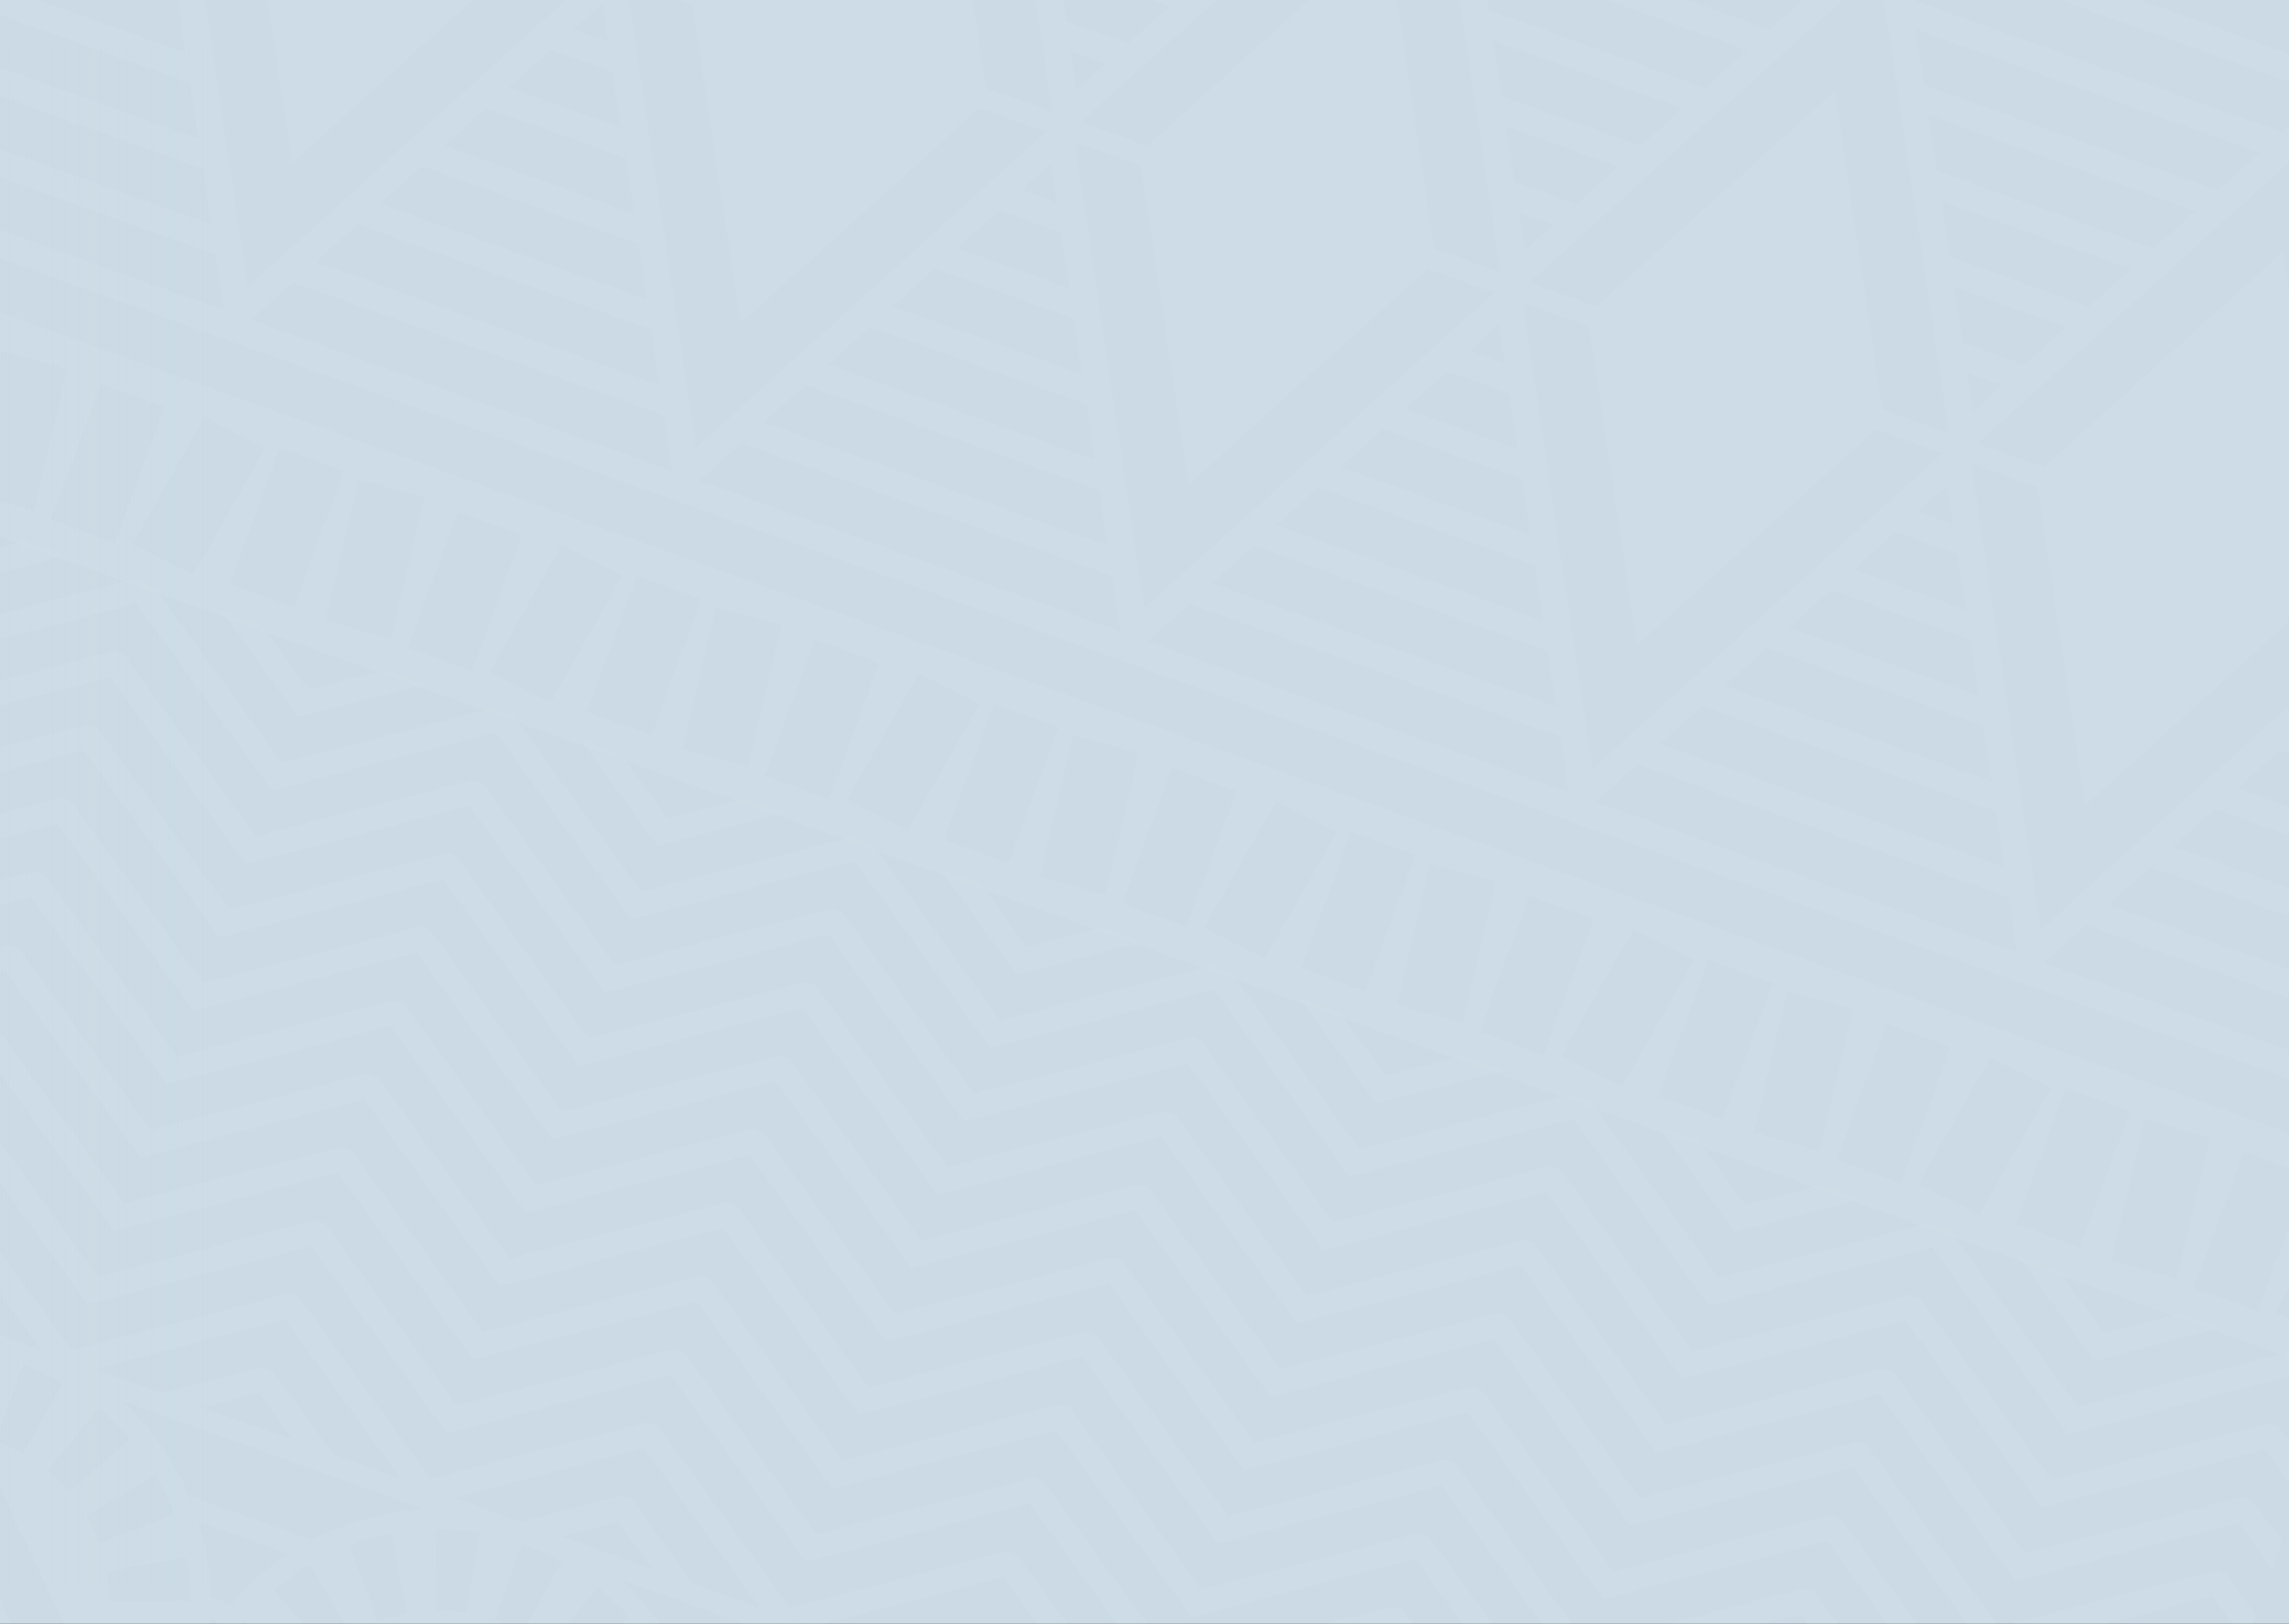 <svg width="1752" height="1243" viewBox="0 0 1752 1243" fill="none" xmlns="http://www.w3.org/2000/svg">
<rect x="0" y="0" width="1752" height="1243" fill="#333333" stroke="none"/>
<g clip-path="url(#clip0)">
<rect width="1752" height="1243" fill="#CBDAE4"/>
<rect x="-1530" y="34.361" width="1955.15" height="1180.3" fill="url(#paint0_linear)"/>
<g opacity="0.25">
<path opacity="0.4" d="M1823.71 965.474L1788.24 1027.78L1741.65 1004.49L1796.8 907.597L1837.21 927.788L1846.76 901.186L-162.04 181.018L-170.635 204.96L-147.204 213.486L-185.436 317.644L-208.082 309.39L-216.677 333.332L1792.13 1053.5L1823.71 965.474ZM-125.411 341.722L-171.999 318.462L-116.85 221.569L-70.263 244.863L-125.411 341.722ZM-48.333 366.789L-97.41 348.918L-59.178 244.76L-10.101 262.632L-48.333 366.789ZM-24.323 377.157L1.154 268.941L51.459 282.686L25.948 390.902L-24.323 377.157ZM87.918 415.662L38.874 397.791L77.072 293.633L126.15 311.505L87.918 415.662ZM147.977 439.741L101.389 416.447L156.538 319.553L203.092 342.847L147.977 439.741ZM225.021 464.808L175.944 446.937L214.142 342.779L263.219 360.65L225.021 464.808ZM249.031 475.176L274.542 366.96L324.848 380.704L299.337 488.92L249.031 475.176ZM361.306 513.647L312.229 495.776L350.427 391.618L399.504 409.489L361.306 513.647ZM421.366 537.725L374.778 514.431L429.892 417.538L476.48 440.832L421.366 537.725ZM498.41 562.827L449.332 544.956L487.564 440.798L536.642 458.669L498.41 562.827ZM522.42 573.161L547.896 464.944L598.202 478.689L572.725 586.905L522.42 573.161ZM634.694 611.666L585.617 593.794L623.815 489.637L672.892 507.508L634.694 611.666ZM694.754 635.744L648.166 612.45L703.314 515.557L749.868 538.851L694.754 635.744ZM771.798 660.811L722.72 642.94L760.952 538.782L810.03 556.654L771.798 660.811ZM795.808 671.179L821.285 562.963L871.624 576.708L846.147 684.924L795.808 671.179ZM908.083 709.684L859.005 691.813L897.203 587.655L946.281 605.527L908.083 709.684ZM968.108 733.763L921.52 710.469L976.703 613.575L1023.26 636.869L968.108 733.763ZM1045.15 758.83L996.074 740.959L1034.27 636.801L1083.35 654.672L1045.15 758.83ZM1069.16 769.198L1094.67 660.982L1144.98 674.726L1119.5 782.943L1069.16 769.198ZM1181.47 807.703L1132.39 789.832L1170.59 685.674L1219.67 703.545L1181.47 807.703ZM1241.5 831.747L1194.94 808.487L1250.06 711.594L1296.64 734.888L1241.5 831.747ZM1318.54 856.849L1269.46 838.978L1307.69 734.82L1356.74 752.691L1318.54 856.849ZM1342.55 867.217L1368.03 759L1418.33 772.745L1392.86 880.961L1342.55 867.217ZM1454.83 905.688L1405.75 887.816L1443.98 783.659L1493.06 801.53L1454.83 905.688ZM1514.88 929.766L1468.3 906.472L1523.45 809.613L1570.03 832.907L1514.88 929.766ZM1591.93 954.867L1542.85 936.996L1581.05 832.839L1630.13 850.71L1591.93 954.867ZM1615.94 965.201L1641.42 856.985L1691.72 870.73L1666.24 978.946L1615.94 965.201ZM1728.21 1003.71L1679.14 985.835L1717.37 881.677L1766.45 899.549L1728.21 1003.71Z" fill="#E3EEF5"/>
<path opacity="0.4" d="M1866.78 845.28L1564.64 736.961L1596.53 708.176L1879.57 809.64L1894.95 766.769L1851.81 477.863L1902.66 496.109L1928.92 672.025L2040.51 360.745L1907.57 480.728L1856.72 462.516L2074.48 266.035L2089.49 224.154L1805.94 122.383L1799.59 79.888L2102.28 188.411L2109.24 168.971L100.433 -551.197L93.475 -531.757L406.426 -419.55L374.503 -390.765L90.474 -492.604L87.234 -514.363L72.535 -473.334L119.259 -160.418L68.408 -178.664L38.566 -378.59L-87.488 -27.066L63.497 -163.317L114.348 -145.071L-121.456 67.678L-136.156 108.707L-118.899 93.121L165.131 194.959L171.474 237.455L-142.022 125.044L-148.979 144.484L1859.82 864.652L1866.78 845.28ZM1877.12 786.789L1613.96 692.454L1645.85 663.669L1870.77 744.294L1877.12 786.789ZM1867.29 721.102L1663.24 647.946L1695.16 619.161L1860.95 678.607L1867.29 721.102ZM1857.51 655.415L1712.56 603.473L1744.48 574.688L1851.16 612.92L1857.51 655.415ZM1847.68 589.729L1761.87 558.966L1793.76 530.181L1841.3 547.233L1847.68 589.729ZM1837.86 524.042L1811.16 514.458L1833.43 494.37L1837.86 524.042ZM1853.04 437.994L1848.6 408.357L1875.31 417.94L1853.04 437.994ZM1892.7 402.183L1845.16 385.131L1838.82 342.636L1924.62 373.399L1892.7 402.183ZM1942.02 357.71L1835.37 319.478L1829.03 276.949L1973.94 328.891L1942.02 357.71ZM1991.33 313.203L1825.55 253.757L1819.2 211.262L2023.26 284.418L1991.33 313.203ZM2072.57 239.91L2040.65 268.695L1815.73 188.07L1809.38 145.575L2072.57 239.91ZM1834.69 454.535L1783.84 436.323L1747.45 192.538L1564.47 357.676L1513.62 339.43L1781.42 97.793L1834.69 454.535ZM1320.18 524.963L1352.06 496.144L1517.85 555.589L1524.19 598.084L1320.18 524.963ZM1527.67 621.276L1534.02 663.771L1270.86 569.436L1302.75 540.651L1527.67 621.276ZM1369.46 480.455L1401.38 451.67L1508.03 489.902L1514.41 532.432L1369.46 480.455ZM1418.81 435.948L1450.7 407.163L1498.24 424.215L1504.58 466.711L1418.81 435.948ZM1468.09 391.474L1490.33 371.386L1494.76 401.058L1468.09 391.474ZM1680.16 161.434L1648.23 190.219L1482.45 130.773L1476.11 88.278L1680.16 161.434ZM1472.63 65.086L1466.28 22.557L1729.47 116.926L1697.55 145.711L1472.63 65.086ZM1630.84 205.907L1598.92 234.692L1492.27 196.46L1485.93 153.931L1630.84 205.907ZM1581.52 250.415L1549.64 279.2L1502.09 262.147L1495.75 219.652L1581.52 250.415ZM1532.21 294.888L1509.94 314.976L1505.5 285.339L1532.21 294.888ZM1778.79 72.419L1746.87 101.204L1462.84 -0.635L1456.49 -43.13L1778.79 72.419ZM1491.59 331.551L1440.74 313.339L1404.35 69.554L1221.34 234.692L1170.49 216.446L1438.32 -25.19L1491.59 331.551ZM977.076 401.979L1009 373.194L1174.78 432.639L1181.13 475.169L977.076 401.979ZM1184.57 498.292L1190.92 540.787L927.76 446.452L959.648 417.667L1184.57 498.292ZM1026.39 357.471L1058.28 328.686L1164.96 366.919L1171.31 409.414L1026.39 357.471ZM1075.71 312.964L1107.63 284.179L1155.17 301.232L1161.52 343.727L1075.71 312.964ZM1124.99 268.456L1147.26 248.368L1151.7 278.006L1124.99 268.456ZM1337.09 38.416L1305.17 67.201L1139.35 7.755L1133.01 -34.74L1337.09 38.416ZM1129.56 -57.931L1123.22 -100.427L1386.37 -6.091L1354.49 22.694L1129.56 -57.931ZM1287.74 82.889L1255.82 111.708L1149.14 73.476L1142.79 30.981L1287.74 82.889ZM1238.46 127.397L1206.54 156.182L1158.96 139.129L1152.62 96.634L1238.46 127.397ZM1189.14 171.904L1166.87 191.992L1162.44 162.355L1189.14 171.904ZM1435.69 -50.565L1403.8 -21.78L1119.77 -123.618L1113.39 -166.114L1435.69 -50.565ZM1148.52 208.533L1097.67 190.321L1061.28 -53.464L878.273 111.64L827.422 93.394L1095.25 -148.242L1148.52 208.533ZM634.011 278.961L665.899 250.142L831.685 309.587L838.029 352.117L634.011 278.961ZM841.507 375.308L847.851 417.804L584.694 323.468L616.583 294.683L841.507 375.308ZM683.293 234.453L715.215 205.669L821.897 243.901L828.24 286.396L683.293 234.453ZM732.609 189.946L764.532 161.161L812.074 178.214L818.418 220.709L732.609 189.946ZM781.925 145.473L804.196 125.385L808.63 155.022L781.925 145.473ZM993.992 -84.568L962.07 -55.783L796.284 -115.228L789.94 -157.724L993.992 -84.568ZM786.461 -180.915L780.118 -223.445L1043.27 -129.109L1011.39 -100.29L786.461 -180.915ZM944.676 -40.094L912.753 -11.309L806.072 -49.542L799.728 -92.037L944.676 -40.094ZM895.36 4.413L863.437 33.198L815.894 16.145L809.551 -26.35L895.36 4.413ZM846.043 48.886L823.773 68.974L819.373 39.337L846.043 48.886ZM1092.59 -173.583L1060.7 -144.798L776.673 -246.602L770.329 -289.097L1092.59 -173.583ZM805.424 85.55L754.573 67.337L718.183 -176.447L535.207 -11.309L484.356 -29.556L752.186 -271.192L805.424 85.55ZM290.911 155.977L322.834 127.192L488.62 186.638L494.997 229.167L290.911 155.977ZM498.408 252.291L504.751 294.786L241.561 200.45L273.483 171.666L498.408 252.291ZM340.227 111.47L372.15 82.685L478.797 120.917L485.141 163.412L340.227 111.47ZM389.509 66.962L421.432 38.177L468.975 55.23L475.318 97.725L389.509 66.962ZM438.826 22.455L461.097 2.367L465.496 32.004L438.826 22.455ZM650.893 -207.586L619.004 -178.801L453.184 -238.246L446.841 -280.742L650.893 -207.586ZM443.362 -303.899L437.018 -346.394L700.175 -252.059L668.286 -223.24L443.362 -303.899ZM601.576 -163.112L569.654 -134.327L463.006 -172.525L456.663 -215.055L601.576 -163.112ZM552.26 -118.605L520.372 -89.82L472.829 -106.873L466.485 -149.368L552.26 -118.605ZM502.944 -74.097L480.673 -54.009L476.239 -83.647L502.944 -74.097ZM749.525 -296.566L717.637 -267.782L433.574 -369.62L427.23 -412.115L749.525 -296.566ZM409.052 -394.21L462.324 -37.468L411.473 -55.681L375.083 -299.465L192.108 -134.327L141.257 -152.54L409.052 -394.21ZM93.953 -469.446L357.109 -375.111L325.221 -346.326L100.296 -426.951L93.953 -469.446ZM103.775 -403.725L307.793 -330.569L275.905 -301.785L110.119 -361.23L103.775 -403.725ZM113.563 -338.073L258.511 -286.13L226.588 -257.345L119.907 -295.577L113.563 -338.073ZM123.386 -272.352L209.161 -241.589L177.272 -212.804L129.695 -229.856L123.386 -272.352ZM133.174 -206.665L159.878 -197.081L137.608 -176.993L133.174 -206.665ZM117.997 -120.617L122.431 -90.945L95.726 -100.495L117.997 -120.617ZM78.332 -84.841L125.875 -67.788L132.219 -25.293L46.41 -56.056L78.332 -84.841ZM29.05 -40.333L135.698 -2.101L142.041 40.394L-2.872 -11.548L29.05 -40.333ZM-20.266 4.174L145.52 63.62L151.864 106.149L-52.189 32.993L-20.266 4.174ZM-101.505 77.433L-69.582 48.648L155.308 129.273L161.652 171.768L-101.505 77.433ZM136.346 -137.158L187.197 -118.946L223.587 124.839L406.596 -40.299L457.447 -22.053L189.618 219.583L136.346 -137.158ZM192.278 244.958L224.167 216.173L508.23 318.011L514.574 360.507L192.278 244.958ZM479.445 -14.174L530.262 4.038L566.653 247.823L749.662 82.719L800.513 100.931L532.718 342.567L479.445 -14.174ZM535.378 367.942L567.301 339.157L851.296 440.961L857.673 483.49L535.378 367.942ZM822.545 108.809L873.396 127.022L909.786 370.807L1092.8 205.703L1143.65 223.949L875.817 465.585L822.545 108.809ZM878.443 490.96L910.332 462.141L1194.36 563.979L1200.7 606.508L878.443 490.96ZM1165.61 231.827L1216.43 250.04L1252.85 493.824L1435.83 328.721L1486.68 346.933L1218.88 588.569L1165.61 231.827ZM1221.54 613.943L1253.43 585.158L1537.49 686.997L1543.84 729.492L1221.54 613.943ZM1508.71 354.811L1559.56 373.057L1595.99 616.842L1778.99 451.738L1829.85 469.951L1562.05 711.587L1508.71 354.811Z" fill="#E3EEF5"/>
<path opacity="0.4" d="M2130.93 108.506L2118.27 103.902L2156.51 -0.255L2168.37 4.076L2176.93 -19.798L168.097 -740L113.494 -587.686L2122.3 132.482L2130.93 108.506ZM174.236 -590.243L127.682 -613.503L182.796 -710.397L229.384 -687.137L174.236 -590.243ZM253.701 -564.289L204.624 -582.195L242.822 -686.352L291.899 -668.447L253.701 -564.289ZM279.314 -553.376L304.791 -661.592L355.096 -647.847L329.585 -539.631L279.314 -553.376ZM389.986 -515.416L340.908 -533.322L379.106 -637.479L428.218 -619.574L389.986 -515.416ZM447.624 -492.225L401.036 -515.485L456.15 -612.378L502.738 -589.118L447.624 -492.225ZM527.089 -466.271L478.012 -484.176L516.21 -588.334L565.321 -570.428L527.089 -466.271ZM552.703 -455.357L578.213 -563.573L628.519 -549.829L603.008 -441.612L552.703 -455.357ZM663.34 -417.432L614.297 -435.303L652.495 -539.461L701.572 -521.555L663.34 -417.432ZM721.012 -394.206L674.424 -417.466L729.573 -514.359L776.127 -491.099L721.012 -394.206ZM800.444 -368.286L751.366 -386.157L789.564 -490.315L838.642 -472.41L800.444 -368.286ZM826.057 -357.338L851.568 -465.554L901.907 -451.81L876.396 -343.594L826.057 -357.338ZM936.763 -319.413L887.685 -337.318L925.883 -441.476L974.961 -423.571L936.763 -319.413ZM994.401 -296.222L947.813 -319.481L1002.96 -416.375L1049.55 -393.115L994.401 -296.222ZM1073.83 -270.267L1024.79 -288.139L1062.99 -392.296L1112.06 -374.391L1073.83 -270.267ZM1099.44 -259.354L1124.92 -367.57L1175.23 -353.825L1149.72 -245.609L1099.44 -259.354ZM1210.15 -221.394L1161.07 -239.3L1199.31 -343.457L1248.38 -325.586L1210.15 -221.394ZM1267.75 -198.203L1221.17 -221.463L1276.28 -318.356L1322.87 -295.096L1267.75 -198.203ZM1347.22 -172.249L1298.14 -190.154L1336.34 -294.312L1385.42 -276.406L1347.22 -172.249ZM1372.83 -161.335L1398.31 -269.551L1448.62 -255.807L1423.1 -147.59L1372.83 -161.335ZM1483.51 -123.41L1434.43 -141.281L1472.63 -245.439L1521.7 -227.533L1483.51 -123.41ZM1541.14 -100.184L1494.56 -123.444L1549.7 -220.337L1596.26 -197.077L1541.14 -100.184ZM1620.61 -74.23L1571.53 -92.135L1609.73 -196.293L1658.81 -178.388L1620.61 -74.23ZM1646.22 -63.316L1671.7 -171.532L1722.04 -157.788L1696.53 -49.572L1646.22 -63.316ZM1756.89 -25.391L1707.82 -43.262L1746.01 -147.42L1795.09 -129.515L1756.89 -25.391ZM1814.5 -2.2L1767.94 -25.459L1823.06 -122.353L1869.65 -99.093L1814.5 -2.2ZM1893.96 23.755L1844.89 5.883L1883.12 -98.274L1932.19 -80.403L1893.96 23.755ZM1919.58 34.703L1945.09 -73.514L1995.39 -59.769L1969.88 48.447L1919.58 34.703ZM2030.28 72.628L1981.2 54.722L2019.44 -49.435L2068.51 -31.53L2030.28 72.628ZM2087.89 95.819L2041.33 72.559L2096.48 -24.334L2143.03 -1.074L2087.89 95.819Z" fill="#E3EEF5"/>
<path opacity="0.4" d="M294.053 512.689L236.006 527.798L200.741 479.232L169.671 468.079L228.401 549.045L325.158 523.841L294.053 512.689Z" fill="#E3EEF5"/>
<path opacity="0.4" d="M568.975 611.253L510.893 626.362L475.629 577.796L444.559 566.644L503.288 647.575L600.045 622.372L568.975 611.253Z" fill="#E3EEF5"/>
<path opacity="0.4" d="M19.163 414.123L-38.919 429.266L-74.183 380.666L-105.253 369.547L-46.524 450.479L50.233 425.275L19.163 414.123Z" fill="#E3EEF5"/>
<path opacity="0.4" d="M1118.79 808.345L1060.71 823.487L1025.47 774.887L994.37 763.769L1053.1 844.701L1149.86 819.497L1118.79 808.345Z" fill="#E3EEF5"/>
<path opacity="0.4" d="M1668.6 1005.48L1610.48 1020.59L1575.25 972.022L1544.18 960.87L1602.88 1041.8L1699.67 1016.6L1668.6 1005.48Z" fill="#E3EEF5"/>
<path opacity="0.4" d="M843.865 709.814L785.783 724.923L750.552 676.322L719.482 665.204L778.178 746.136L874.934 720.932L843.865 709.814Z" fill="#E3EEF5"/>
<path opacity="0.4" d="M1393.68 906.911L1335.59 922.019L1300.36 873.453L1269.29 862.301L1327.99 943.267L1424.75 918.063L1393.68 906.911Z" fill="#E3EEF5"/>
<path opacity="0.4" d="M1787.11 1067.55L1767.88 1041.05L1750.86 1034.98L1590.36 1076.79L1492.95 942.517L1475.97 936.412L1315.44 978.225L1218.07 843.952L1201.05 837.848L1040.55 879.661L943.143 745.388L926.158 739.283L765.625 781.096L668.254 646.858L651.235 640.753L490.736 682.566L393.331 548.293L376.346 542.188L215.847 584.002L118.442 449.729L101.423 443.624L-59.076 485.437L-156.481 351.164L-173.466 345.094L-225.783 358.702L-233.389 379.915L-170.498 363.545L-66.682 506.651L104.39 462.075L208.241 605.215L379.348 560.639L483.13 703.745L654.237 659.204L758.019 802.31L929.125 757.768L1032.94 900.874L1204.05 856.299L1307.87 999.438L1478.94 954.863L1582.75 1097.97L1753.86 1053.43L1779.51 1088.76L1787.11 1067.55Z" fill="#E3EEF5"/>
<path opacity="0.4" d="M1766.96 1123.71L1744.31 1092.51L1740.36 1091.08L1736.4 1089.68L1570.21 1132.96L1469.39 993.943L1465.43 992.511L1461.48 991.113L1295.32 1034.39L1194.5 895.413L1190.55 893.981L1186.59 892.548L1020.39 935.828L919.578 796.849L915.656 795.416L911.666 794.018L745.505 837.298L644.689 698.284L640.733 696.852L636.743 695.454L470.582 738.733L369.766 599.72L365.844 598.287L361.854 596.889L195.693 640.169L94.878 501.155L90.921 499.757L86.965 498.325L-79.196 541.604L-180.045 402.625L-183.968 401.193L-187.924 399.794L-245.903 414.869L-253.508 436.082L-190.618 419.712L-86.802 562.818L84.271 518.276L188.087 661.382L359.194 616.841L462.976 759.947L634.083 715.371L737.899 858.477L909.006 813.935L1012.79 957.041L1183.89 912.5L1287.71 1055.61L1458.82 1011.06L1562.6 1154.17L1733.71 1109.59L1759.35 1144.96L1766.96 1123.71Z" fill="#E3EEF5"/>
<path opacity="0.4" d="M1746.8 1179.92L1724.16 1148.68L1720.2 1147.25L1716.24 1145.85L1550.08 1189.13L1449.27 1050.15L1445.31 1048.69L1441.32 1047.29L1275.16 1090.6L1174.34 951.589L1170.39 950.156L1166.43 948.758L1000.27 992.038L899.455 853.024L895.499 851.592L891.542 850.194L725.347 893.473L624.532 754.46L620.576 753.028L616.619 751.629L450.458 794.909L349.643 655.93L345.687 654.463L341.73 653.065L175.569 696.379L74.72 557.365L70.764 555.933L66.807 554.535L-99.354 597.814L-200.169 458.801L-204.125 457.369L-208.081 455.97L-266.061 471.079L-273.666 492.292L-210.776 475.922L-106.959 619.028L64.113 574.452L167.964 717.592L339.036 673.016L442.853 816.122L613.959 771.581L717.742 914.687L888.848 870.145L992.665 1013.25L1163.74 968.676L1267.55 1111.82L1438.66 1067.24L1542.48 1210.35L1713.58 1165.8L1739.2 1201.14L1746.8 1179.92Z" fill="#E3EEF5"/>
<path opacity="0.4" d="M1726.68 1236.1L1704.03 1204.89L1700.08 1203.46L1696.09 1202.02L1529.93 1245.34L1429.11 1106.32L1425.15 1104.89L1421.2 1103.49L1255.04 1146.77L1154.22 1007.76L1150.27 1006.33L1146.31 1004.93L980.114 1048.21L879.299 909.196L875.343 907.763L871.387 906.365L705.191 949.645L604.41 810.666L600.454 809.233L596.464 807.801L430.302 851.114L329.487 712.101L325.531 710.669L321.575 709.27L155.414 752.55L54.564 613.537L50.642 612.104L46.686 610.706L-119.509 653.986L-220.325 514.972L-224.281 513.54L-228.237 512.142L-286.216 527.25L-293.822 548.464L-230.897 532.093L-127.115 675.199L43.992 630.658L147.808 773.764L318.914 729.188L422.697 872.294L593.803 827.752L697.586 970.858L868.726 926.317L972.509 1069.42L1143.62 1024.88L1247.43 1167.99L1418.5 1123.41L1522.32 1266.52L1693.43 1221.98L1719.07 1257.31L1726.68 1236.1Z" fill="#E3EEF5"/>
<path opacity="0.4" d="M1706.52 1292.3L1683.88 1261.06L1679.92 1259.63L1675.96 1258.23L1509.77 1301.51L1408.95 1162.5L1405.03 1161.07L1401.04 1159.67L1234.88 1202.95L1134.06 1063.97L1130.11 1062.54L1126.15 1061.1L959.991 1104.38L859.176 965.405L855.219 963.972L851.263 962.574L685.068 1005.82L584.253 866.84L580.296 865.408L576.34 864.01L410.179 907.289L309.329 768.276L305.407 766.844L301.451 765.445L135.29 808.725L34.441 669.746L30.484 668.313L26.528 666.881L-139.633 710.161L-240.448 571.181L-244.405 569.749L-248.361 568.351L-306.34 583.425L-313.945 604.639L-251.055 588.268L-147.238 731.374L23.834 686.833L127.685 829.938L298.757 785.397L402.573 928.503L573.646 883.927L677.462 1027.03L848.569 982.492L952.385 1125.6L1123.46 1081.06L1227.27 1224.16L1398.38 1179.62L1502.16 1322.73L1673.27 1278.15L1698.92 1313.52L1706.52 1292.3Z" fill="#E3EEF5"/>
<path opacity="0.4" d="M1686.4 1348.47L1663.76 1317.23L1659.8 1315.8L1655.81 1314.4L1489.65 1357.68L1388.83 1218.7L1384.88 1217.27L1380.92 1215.84L1214.76 1259.12L1113.95 1120.14L1109.95 1118.7L1106 1117.31L939.838 1160.59L839.022 1021.57L835.066 1020.14L831.11 1018.74L664.914 1062.02L564.099 923.007L560.177 921.575L556.187 920.177L390.026 963.456L289.21 824.477L285.254 823.045L281.298 821.612L115.137 864.926L14.287 725.913L10.331 724.48L6.375 723.082L-159.786 766.362L-260.602 627.348L-264.558 625.916L-268.514 624.518L-326.493 639.592L-334.099 660.806L-271.174 644.435L-167.392 787.575L3.715 743L107.531 886.105L278.638 841.564L382.42 984.67L553.527 940.094L657.309 1083.23L828.45 1038.66L932.232 1181.8L1103.34 1137.22L1207.16 1280.33L1378.23 1235.79L1482.04 1378.89L1653.15 1334.35L1678.8 1369.68L1686.4 1348.47Z" fill="#E3EEF5"/>
<path opacity="0.4" d="M1666.25 1404.65L1643.6 1373.44L1639.64 1372.01L1635.69 1370.58L1469.49 1413.86L1368.68 1274.88L1364.75 1273.44L1360.76 1272.05L1194.6 1315.33L1093.79 1176.31L1089.83 1174.88L1085.88 1173.48L919.714 1216.76L818.865 1077.75L814.943 1076.32L810.986 1074.92L644.791 1118.2L543.976 979.217L540.019 977.785L536.063 976.352L369.868 1019.63L269.053 880.653L265.131 879.22L261.14 877.822L94.979 921.102L-5.836 782.089L-9.792 780.656L-13.749 779.258L-179.91 822.537L-280.759 683.524L-284.681 682.092L-288.638 680.693L-346.617 695.802L-354.222 717.016L-291.332 700.645L-187.515 843.751L-16.443 799.175L87.374 942.315L258.48 897.74L362.297 1040.85L533.369 996.304L637.186 1139.41L808.292 1094.87L912.109 1237.97L1083.18 1193.4L1187 1336.54L1358.1 1291.96L1461.89 1435.07L1632.99 1390.53L1658.64 1425.86L1666.25 1404.65Z" fill="#E3EEF5"/>
<path opacity="0.4" d="M1646.12 1460.82L1623.44 1429.61L1619.52 1428.18L1615.53 1426.78L1449.37 1470.06L1348.55 1331.05L1344.6 1329.61L1340.64 1328.22L1174.45 1371.5L1073.67 1232.48L1069.67 1231.05L1065.72 1229.65L899.557 1272.93L798.742 1133.95L794.786 1132.52L790.83 1131.12L624.634 1174.4L523.819 1035.39L519.897 1033.95L515.906 1032.56L349.745 1075.84L248.93 936.823L244.974 935.39L241.018 933.992L74.856 977.272L-25.993 838.258L-29.949 836.826L-33.906 835.428L-200.067 878.707L-300.882 739.728L-304.838 738.296L-308.794 736.897L-366.773 751.972L-374.379 773.185L-311.489 756.815L-207.672 899.921L-36.6 855.379L67.251 998.485L238.323 953.944L342.14 1097.05L513.246 1052.47L617.029 1195.58L788.135 1151.04L891.952 1294.14L1063.02 1249.6L1166.84 1392.71L1337.95 1348.17L1441.76 1491.27L1612.87 1446.7L1638.52 1482.06L1646.12 1460.82Z" fill="#E3EEF5"/>
<path opacity="0.4" d="M1625.96 1517.02L1603.32 1485.81L1599.36 1484.35L1595.37 1482.95L1429.21 1526.23L1328.4 1387.25L1324.44 1385.78L1320.48 1384.42L1154.32 1427.66L1053.51 1288.69L1049.55 1287.25L1045.59 1285.85L879.399 1329.13L778.584 1190.12L774.662 1188.69L770.671 1187.29L604.476 1230.57L503.695 1091.59L499.739 1090.12L495.748 1088.73L329.587 1132.01L228.772 993.026L224.85 991.594L220.859 990.196L54.698 1033.48L-46.151 894.462L-50.073 893.03L-54.029 891.631L-220.191 934.911L-321.04 795.898L-324.962 794.465L-328.952 793.067L-386.932 808.176L-394.503 829.355L-331.613 812.984L-243.314 934.74L-202.285 949.474L-56.724 911.549L31.609 1033.3L72.604 1048L218.199 1010.11L306.532 1131.87L347.527 1146.57L493.088 1108.68L581.421 1230.43L622.415 1245.13L768.011 1207.24L856.31 1328.96L897.339 1343.7L1042.9 1305.77L1131.23 1427.53L1172.23 1442.23L1317.82 1404.34L1406.12 1526.09L1447.15 1540.79L1592.71 1502.9L1618.36 1538.23L1625.96 1517.02Z" fill="#E3EEF5"/>
<path opacity="0.4" d="M429.86 1176.07L472.97 1164.85L499.128 1200.93L530.198 1212.05L483.542 1147.76L479.586 1146.33L475.63 1144.9L398.756 1164.92L429.86 1176.07Z" fill="#E3EEF5"/>
<path opacity="0.4" d="M154.937 1077.54L198.046 1066.28L224.204 1102.36L255.274 1113.48L208.618 1049.19L204.696 1047.76L200.74 1046.36L123.833 1066.38L154.937 1077.54Z" fill="#E3EEF5"/>
<path opacity="0.4" d="M-26.302 1169.01L-105.46 1206.56L-68.183 1285.82L10.941 1248.27L-26.302 1169.01Z" fill="#E3EEF5"/>
<path opacity="0.4" d="M1464.24 1968.1C1458.82 1967.66 1453.46 1967.01 1448.11 1966.09L1458.65 1904.94C1466.25 1906.24 1473.82 1906.82 1481.36 1906.75L1481.43 1920.15L1505.68 1852.52L1442.31 1882.6L1373.83 1736.97L1519.25 1668.01L1549.09 1731.48L1568.46 1677.49C1567.1 1676.26 1565.77 1674.97 1564.37 1673.77L1573.99 1662.08L1598.07 1594.96L-410.736 874.789L-418.785 897.264C-411.452 897.64 -404.188 898.424 -396.991 899.618L-407.393 960.803C-414.999 959.507 -422.604 958.927 -430.108 958.995L-430.312 929.392L-461.655 1016.84L-390.75 983.21L-322.301 1128.84L-467.692 1197.8L-501.081 1126.76L-521.612 1184.06C-518.884 1186.75 -515.985 1189.38 -513.018 1191.83L-533.14 1216.18L-552 1268.84L1456.8 1989.01L1464.24 1968.1ZM1367.52 1841.88L1314.21 1873.19C1308.55 1863.5 1303.74 1853.31 1299.85 1842.77L1357.69 1821.14C1360.39 1828.31 1363.66 1835.26 1367.52 1841.88ZM1351.69 1799.04L1290.95 1810.33C1288.94 1799.32 1287.81 1788.1 1287.71 1776.77L1349.51 1776.3C1349.58 1783.97 1350.33 1791.57 1351.69 1799.04ZM-113.576 1114.07C-120.158 1117.93 -126.4 1122.39 -132.232 1127.37L-172.203 1080.27C-163.609 1072.94 -154.434 1066.39 -144.748 1060.73L-113.576 1114.07ZM-114.429 1046.24C-103.924 1042.31 -93.079 1039.28 -82.029 1037.2L-70.842 1098.08C-78.379 1099.47 -85.78 1101.52 -92.874 1104.22L-114.429 1046.24ZM-161.255 1162.57L-215.005 1132.08C-209.378 1122.16 -203 1112.84 -195.906 1104.28L-148.329 1143.71C-153.138 1149.51 -157.436 1155.85 -161.255 1162.57ZM-176.603 1205.64L-237.515 1195.31C-235.639 1184.33 -232.842 1173.42 -228.988 1162.57L-170.702 1183.17C-173.397 1190.6 -175.307 1198.11 -176.603 1205.64ZM-205.149 1091.02L-220.667 1085.46C-221.11 1065.71 -224.35 1046.3 -230.114 1027.75L-161.187 1052.48C-177.455 1063.12 -192.257 1076.08 -205.149 1091.02ZM-254.602 1204.55C-255.011 1208.24 -255.318 1211.89 -255.522 1215.54L-260.843 1213.63C-258.728 1210.69 -256.648 1207.66 -254.602 1204.55ZM-220.974 1102.31L-215.653 1104.22C-217.802 1107.18 -219.882 1110.22 -221.895 1113.32C-221.485 1109.64 -221.178 1105.99 -220.974 1102.31ZM-247.474 1155.13L-305.589 1134.06C-302.997 1126.73 -301.121 1119.36 -299.859 1111.96L-238.947 1122.15C-240.789 1133.21 -243.586 1144.22 -247.474 1155.13ZM-315.411 1155.58L-261.73 1186.17C-267.357 1196.1 -273.769 1205.37 -280.897 1213.97L-328.371 1174.44C-323.563 1168.61 -319.231 1162.3 -315.411 1155.58ZM-271.381 1226.86L-255.863 1232.42C-255.42 1252.16 -252.18 1271.57 -246.382 1290.12L-315.309 1265.4C-299.075 1254.79 -284.239 1241.83 -271.381 1226.86ZM-237.071 1262.5C-239.084 1251.48 -240.209 1240.26 -240.311 1228.94L-178.513 1228.46C-178.479 1236.14 -177.694 1243.77 -176.364 1251.21L-237.071 1262.5ZM-170.327 1273.34C-167.633 1280.51 -164.393 1287.46 -160.505 1294.08L-213.812 1325.39C-219.473 1315.7 -224.248 1305.51 -228.17 1294.97L-170.327 1273.34ZM-154.196 1189.1L-8.77 1120.14L59.713 1265.77L-85.712 1334.73L-154.196 1189.1ZM268.404 1251.04C261.855 1254.93 255.614 1259.36 249.748 1264.34L209.811 1217.24C218.405 1209.91 227.579 1203.36 237.231 1197.7L268.404 1251.04ZM267.585 1183.2C278.089 1179.28 288.901 1176.25 299.985 1174.17L311.172 1235.04C303.634 1236.44 296.268 1238.49 289.14 1241.18L267.585 1183.2ZM220.758 1299.5L167.043 1269.01C172.636 1259.09 179.048 1249.78 186.142 1241.18L233.718 1280.61C228.91 1286.47 224.578 1292.78 220.758 1299.5ZM205.411 1342.61L144.533 1332.28C146.375 1321.3 149.171 1310.35 153.025 1299.54L211.311 1320.14C208.617 1327.57 206.707 1335.07 205.411 1342.61ZM176.865 1227.98L161.347 1222.42C160.904 1202.68 157.664 1183.27 151.9 1164.72L220.861 1189.44C204.558 1200.09 189.757 1213.01 176.865 1227.98ZM160.017 1250.43C160.426 1246.71 160.835 1242.99 161.074 1239.27L166.395 1241.18C164.178 1244.22 162.063 1247.29 160.017 1250.43ZM126.457 1352.5L121.137 1350.59C123.32 1347.59 125.366 1344.45 127.412 1341.32C127.003 1345.07 126.662 1348.78 126.457 1352.5ZM76.459 1270.99C79.051 1263.69 80.927 1256.29 82.154 1248.89L143.101 1259.09C141.225 1270.14 138.428 1281.15 134.574 1292.07L76.459 1270.99ZM120.284 1323.14C114.657 1333.03 108.245 1342.34 101.117 1350.93L53.642 1311.41C58.451 1305.57 62.782 1299.3 66.602 1292.58L120.284 1323.14ZM142.521 1191.93C144.533 1202.92 145.727 1214.17 145.795 1225.49L83.996 1226.11C83.928 1218.43 83.143 1210.83 81.779 1203.36L142.521 1191.93ZM75.674 1181.26C73.014 1174.06 69.74 1167.14 65.886 1160.56L119.125 1129.11C124.786 1138.8 129.595 1149 133.517 1159.5L75.674 1181.26ZM-1.881 1350.76L19.503 1408.78C8.998 1412.7 -1.847 1415.67 -12.897 1417.71L-23.947 1356.83C-16.41 1355.44 -9.009 1353.39 -1.881 1350.76ZM18.821 1340.91C25.437 1337.05 31.644 1332.58 37.511 1327.64L77.38 1374.84C68.751 1382.14 59.577 1388.65 49.925 1394.32L18.821 1340.91ZM110.632 1363.83L126.15 1369.38C126.594 1389.13 129.834 1408.54 135.632 1427.09L66.671 1402.36C82.939 1391.72 97.775 1378.76 110.632 1363.83ZM144.942 1399.47C142.93 1388.45 141.805 1377.23 141.702 1365.91L203.501 1365.43C203.535 1373.1 204.286 1380.71 205.684 1388.18L144.942 1399.47ZM211.721 1410.28C214.347 1417.44 217.655 1424.4 221.475 1431.01L168.168 1462.32C162.541 1452.64 157.732 1442.44 153.81 1431.9L211.721 1410.28ZM227.818 1326.04L373.243 1257.08L441.727 1402.71L296.336 1471.67L227.818 1326.04ZM650.417 1387.97C643.869 1391.86 637.628 1396.29 631.796 1401.27L591.858 1354.17C600.453 1346.84 609.593 1340.29 619.279 1334.63L650.417 1387.97ZM649.599 1320.14C660.103 1316.21 670.915 1313.18 681.999 1311.1L693.185 1371.98C685.648 1373.37 678.247 1375.42 671.119 1378.12L649.599 1320.14ZM602.772 1436.47L549.056 1405.98C554.684 1396.05 561.061 1386.74 568.155 1378.15L615.732 1417.58C610.889 1423.41 606.558 1429.75 602.772 1436.47ZM587.425 1479.54L526.513 1469.21C528.388 1458.23 531.151 1447.28 535.005 1436.47L593.257 1457.07C590.631 1464.54 588.721 1472.04 587.425 1479.54ZM558.844 1364.95L543.327 1359.39C542.883 1339.64 539.677 1320.24 533.879 1301.69L602.84 1326.41C586.572 1337.02 571.77 1349.98 558.844 1364.95ZM542.099 1387.22C542.508 1383.57 542.849 1379.89 543.054 1376.21L548.374 1378.12C546.225 1381.12 544.145 1384.15 542.099 1387.22ZM508.471 1489.47L503.151 1487.56C505.299 1484.59 507.414 1481.56 509.426 1478.45C509.017 1482.14 508.676 1485.79 508.471 1489.47ZM458.473 1407.96C461.03 1400.63 462.906 1393.26 464.168 1385.86L525.114 1396.05C523.273 1407.1 520.442 1418.12 516.588 1429.03L458.473 1407.96ZM502.298 1460.07C496.671 1470 490.259 1479.27 483.131 1487.87L435.656 1448.34C440.499 1442.51 444.796 1436.23 448.616 1429.51L502.298 1460.07ZM524.5 1328.87C526.547 1339.88 527.706 1351.1 527.775 1362.43L466.01 1363.04C465.942 1355.37 465.191 1347.76 463.793 1340.29L524.5 1328.87ZM457.722 1318.19C455.062 1311.03 451.754 1304.07 447.9 1297.49L501.138 1266.05C506.834 1275.73 511.609 1285.93 515.531 1296.43L457.722 1318.19ZM380.133 1487.73L401.517 1545.71C391.012 1549.63 380.201 1552.63 369.117 1554.68L358.066 1493.77C365.604 1492.4 373.005 1490.36 380.133 1487.73ZM400.835 1477.87C407.417 1474.02 413.658 1469.55 419.524 1464.61L459.359 1511.81C450.765 1519.11 441.59 1525.62 431.904 1531.28L400.835 1477.87ZM492.646 1500.79L508.164 1506.35C508.607 1526.1 511.847 1545.5 517.611 1564.06L448.65 1539.33C464.953 1528.69 479.754 1515.73 492.646 1500.79ZM526.922 1536.4C524.91 1525.38 523.784 1514.16 523.716 1502.84L585.515 1502.36C585.549 1510.03 586.333 1517.67 587.698 1525.11L526.922 1536.4ZM593.7 1547.24C596.36 1554.41 599.634 1561.36 603.488 1567.98L550.182 1599.29C544.52 1589.6 539.745 1579.41 535.823 1568.87L593.7 1547.24ZM609.832 1463L755.257 1394.04L823.706 1539.67L678.315 1608.63L609.832 1463ZM1032.43 1524.94C1025.88 1528.83 1019.64 1533.26 1013.81 1538.24L973.872 1491.14C982.467 1483.81 991.607 1477.26 1001.29 1471.56L1032.43 1524.94ZM1031.61 1457.1C1042.12 1453.18 1052.96 1450.15 1064.01 1448.07L1075.2 1508.94C1067.66 1510.34 1060.3 1512.39 1053.13 1515.08L1031.61 1457.1ZM984.786 1573.44L931.07 1542.95C936.663 1533.02 943.075 1523.71 950.169 1515.12L997.746 1554.54C992.903 1560.37 988.572 1566.68 984.786 1573.44ZM969.438 1616.51L908.561 1606.18C910.436 1595.2 913.199 1584.25 917.053 1573.44L975.305 1594C972.61 1601.47 970.734 1608.97 969.438 1616.51ZM940.858 1501.88L925.34 1496.32C924.897 1476.58 921.657 1457.17 915.893 1438.62L984.854 1463.34C968.586 1473.99 953.75 1486.91 940.858 1501.88ZM924.147 1524.19C924.556 1520.54 924.863 1516.86 925.068 1513.21L930.388 1515.12C928.239 1518.05 926.125 1521.09 924.147 1524.19ZM890.485 1626.4L885.164 1624.49C887.313 1621.53 889.393 1618.49 891.44 1615.42C890.996 1619.1 890.689 1622.75 890.485 1626.4ZM840.452 1544.92C843.044 1537.63 844.886 1530.23 846.148 1522.82L907.094 1533.02C905.252 1544.07 902.422 1555.09 898.568 1566L840.452 1544.92ZM884.312 1597.04C878.65 1606.93 872.272 1616.24 865.144 1624.83L817.636 1585.31C822.445 1579.47 826.776 1573.2 830.596 1566.48L884.312 1597.04ZM906.514 1465.83C908.561 1476.85 909.686 1488.04 909.788 1499.39L847.99 1500.01C847.921 1492.3 847.171 1484.73 845.773 1477.23L906.514 1465.83ZM839.702 1455.16C837.042 1448 833.733 1441.04 829.88 1434.46L883.118 1403.01C888.779 1412.7 893.588 1422.9 897.51 1433.4L839.702 1455.16ZM762.146 1624.66L783.564 1682.68C773.06 1686.6 762.215 1689.57 751.13 1691.61L740.114 1630.73C747.617 1629.34 754.984 1627.32 762.146 1624.66ZM782.882 1614.81C789.465 1610.95 795.672 1606.52 801.572 1601.54L841.407 1648.74C832.813 1656.04 823.604 1662.55 813.952 1668.22L782.882 1614.81ZM874.66 1637.73L890.178 1643.28C890.621 1663.03 893.861 1682.44 899.659 1700.99L830.698 1676.26C846.966 1665.62 861.768 1652.7 874.66 1637.73ZM908.936 1673.37C906.923 1662.35 905.798 1651.13 905.696 1639.81L967.495 1639.33C967.529 1647.04 968.313 1654.64 969.677 1662.08L908.936 1673.37ZM975.714 1684.21C978.374 1691.37 981.648 1698.33 985.502 1704.95L932.196 1736.26C926.534 1726.57 921.759 1716.37 917.871 1705.83L975.714 1684.21ZM991.846 1599.94L1137.27 1530.98L1205.72 1676.61L1060.33 1745.57L991.846 1599.94ZM1366.77 1710.37L1313.05 1679.88C1318.64 1669.95 1325.05 1660.64 1332.15 1652.05L1379.73 1691.48C1374.92 1697.34 1370.59 1703.65 1366.77 1710.37ZM1351.45 1753.48L1290.54 1743.14C1292.42 1732.16 1295.18 1721.22 1299.07 1710.4L1357.32 1730.97C1354.62 1738.44 1352.71 1745.94 1351.45 1753.48ZM1322.87 1638.85L1307.35 1633.29C1306.91 1613.54 1303.67 1594.1 1297.87 1575.59L1366.83 1600.31C1350.6 1610.92 1335.76 1623.88 1322.87 1638.85ZM1306.13 1661.16C1306.54 1657.51 1306.88 1653.82 1307.08 1650.14L1312.4 1652.05C1310.22 1655.02 1308.14 1658.05 1306.13 1661.16ZM1272.5 1763.37L1267.18 1761.46C1269.36 1758.49 1271.44 1755.46 1273.45 1752.35C1273.01 1756.04 1272.7 1759.69 1272.5 1763.37ZM1222.5 1681.86C1225.06 1674.52 1226.93 1667.16 1228.2 1659.76L1289.14 1669.95C1287.3 1681 1284.47 1692.02 1280.62 1702.93L1222.5 1681.86ZM1266.33 1734C1260.66 1743.9 1254.29 1753.21 1247.16 1761.8L1199.68 1722.27C1204.53 1716.44 1208.82 1710.17 1212.64 1703.45L1266.33 1734ZM1288.53 1602.77C1290.57 1613.78 1291.73 1625 1291.84 1636.33L1230 1636.94C1229.97 1629.27 1229.18 1621.66 1227.82 1614.19L1288.53 1602.77ZM1221.72 1592.09C1219.06 1584.93 1215.78 1577.97 1211.89 1571.39L1265.13 1539.95C1270.83 1549.67 1275.6 1559.83 1279.56 1570.37L1221.72 1592.09ZM1144.16 1761.63L1165.58 1819.64C1155.07 1823.57 1144.23 1826.53 1133.14 1828.58L1122.13 1767.7C1129.63 1766.3 1137.03 1764.26 1144.16 1761.63ZM1164.86 1751.77C1171.44 1747.92 1177.69 1743.49 1183.55 1738.51L1223.39 1785.71C1214.76 1793.01 1205.58 1799.52 1195.93 1805.18L1164.86 1751.77ZM1256.67 1774.69L1272.19 1780.25C1272.63 1800 1275.87 1819.4 1281.67 1837.96L1212.71 1813.23C1228.98 1802.59 1243.78 1789.66 1256.67 1774.69ZM1395.79 1675.21L1355.82 1628.11C1364.41 1620.77 1373.59 1614.23 1383.24 1608.57L1414.41 1661.91C1407.86 1665.76 1401.66 1670.23 1395.79 1675.21ZM1435.15 1652.02L1413.63 1594.07C1424.1 1590.11 1434.94 1587.11 1446.03 1585.03L1457.21 1645.91C1449.64 1647.27 1442.27 1649.32 1435.15 1652.02ZM1546.13 1592.94C1556.53 1596.7 1566.52 1601.3 1576.07 1606.69L1545.58 1660.71C1539.17 1657.06 1532.38 1653.89 1525.18 1651.33C1525.05 1651.3 1524.91 1651.27 1524.78 1651.2L1545.51 1592.74C1545.72 1592.84 1545.92 1592.88 1546.13 1592.94ZM1513.01 1584.38L1502.64 1645.5C1495.04 1644.24 1487.43 1643.63 1479.89 1643.66L1479.48 1581.69C1490.6 1581.55 1501.82 1582.47 1513.01 1584.38ZM1470.82 1566.27C1440.64 1567.84 1411.31 1575.96 1384.84 1589.77L1290.68 1556.01C1279.01 1528.55 1261.55 1503.66 1239.21 1483.26L1470.82 1566.27ZM1221.78 1488.86C1230.51 1496.09 1238.5 1504 1245.69 1512.56L1198.66 1552.73C1193.72 1546.97 1188.33 1541.58 1182.39 1536.67L1221.78 1488.86ZM1164.11 1456.01C1174.65 1459.8 1184.61 1464.44 1194.06 1469.79L1163.6 1523.78C1157.15 1520.13 1150.37 1516.99 1143.21 1514.4C1143.07 1514.37 1142.93 1514.33 1142.8 1514.26L1163.53 1455.81C1163.74 1455.88 1163.94 1455.94 1164.11 1456.01ZM1131.03 1447.42L1120.63 1508.5C1113.02 1507.24 1105.45 1506.62 1097.88 1506.66L1097.47 1444.72C1108.59 1444.62 1119.81 1445.54 1131.03 1447.42ZM1088.84 1429.34C1058.62 1430.91 1029.33 1439.03 1002.86 1452.84L908.697 1419.08C897.033 1391.62 879.571 1366.69 857.232 1346.3L1088.84 1429.34ZM839.77 1351.89C848.501 1359.12 856.448 1367.03 863.678 1375.59L816.647 1415.8C811.735 1410.04 806.313 1404.65 800.412 1399.74L839.77 1351.89ZM782.132 1319.05C792.636 1322.83 802.595 1327.47 812.042 1332.82L781.586 1386.81C775.141 1383.16 768.354 1380.03 761.191 1377.43C761.055 1377.4 760.919 1377.33 760.782 1377.3L781.484 1318.84C781.723 1318.94 781.927 1318.98 782.132 1319.05ZM749.016 1310.45L738.614 1371.57C731.008 1370.31 723.403 1369.69 715.9 1369.73L715.49 1307.79C726.575 1307.65 737.795 1308.57 749.016 1310.45ZM706.793 1292.37C676.61 1293.94 647.28 1302.06 620.848 1315.87L526.649 1282.11C514.985 1254.65 497.523 1229.76 475.184 1209.36L706.793 1292.37ZM457.756 1214.96C466.453 1222.19 474.434 1230.1 481.664 1238.62L434.633 1278.83C429.722 1273.07 424.299 1267.68 418.365 1262.77L457.756 1214.96ZM400.084 1182.11C410.623 1185.9 420.582 1190.54 430.029 1195.89L399.573 1249.88C393.161 1246.26 386.34 1243.09 379.144 1240.5C379.007 1240.47 378.905 1240.43 378.768 1240.36L399.47 1181.91C399.709 1181.98 399.914 1182.04 400.084 1182.11ZM367.002 1173.52L356.6 1234.6C348.995 1233.34 341.423 1232.72 333.886 1232.76L333.477 1170.82C344.561 1170.72 355.781 1171.64 367.002 1173.52ZM324.814 1155.41C294.631 1156.98 265.3 1165.09 238.834 1178.91L144.669 1145.14C133.005 1117.69 115.544 1092.76 93.204 1072.36L324.814 1155.41ZM75.743 1077.99C84.439 1085.22 92.42 1093.13 99.65 1101.69L52.585 1141.9C47.674 1136.1 42.251 1130.72 36.351 1125.84L75.743 1077.99ZM18.105 1045.15C28.643 1048.93 38.602 1053.57 48.049 1058.92L17.593 1112.91C11.147 1109.26 4.36 1106.13 -2.802 1103.53C-2.938 1103.5 -3.075 1103.47 -3.211 1103.4L17.491 1044.94C17.695 1045.04 17.9 1045.08 18.105 1045.15ZM-15.012 1036.55L-25.38 1097.67C-32.985 1096.41 -40.591 1095.76 -48.128 1095.83L-48.537 1033.86C-37.419 1033.75 -26.232 1034.67 -15.012 1036.55ZM-57.2 1018.47C-87.383 1020.04 -116.714 1028.19 -143.179 1041.97L-237.344 1008.21C-249.008 980.754 -266.47 955.857 -288.809 935.462L-57.2 1018.47ZM-364.421 975.945C-370.867 972.296 -377.654 969.159 -384.816 966.567C-384.986 966.498 -385.089 966.464 -385.225 966.43L-364.523 907.974C-364.318 908.042 -364.114 908.11 -363.909 908.178C-353.371 911.964 -343.412 916.602 -333.999 921.957L-364.421 975.945ZM-345.629 988.871L-306.271 941.022C-297.574 948.252 -289.594 956.198 -282.363 964.725L-329.429 1004.9C-334.306 999.137 -339.728 993.748 -345.629 988.871ZM-316.128 1023.59L-262.889 992.146C-257.228 1001.83 -252.419 1012.03 -248.497 1022.53L-306.305 1044.29C-308.965 1037.1 -312.274 1030.17 -316.128 1023.59ZM-300.2 1066.39L-239.493 1054.97C-237.447 1065.95 -236.321 1077.17 -236.219 1088.53L-298.018 1089.14C-298.086 1081.47 -298.836 1073.86 -300.2 1066.39ZM-344.503 1190.67L-304.668 1237.87C-313.263 1245.17 -322.471 1251.69 -332.123 1257.35L-363.193 1203.94C-356.611 1200.12 -350.335 1195.65 -344.503 1190.67ZM-383.895 1213.83L-362.511 1271.81C-373.015 1275.73 -383.861 1278.7 -394.911 1280.78L-405.961 1219.87C-398.39 1218.47 -391.023 1216.46 -383.895 1213.83ZM-494.601 1272.73C-505.173 1268.94 -515.303 1264.31 -524.92 1258.78L-494.294 1204.79C-487.78 1208.51 -480.925 1211.75 -473.66 1214.34L-473.524 1214.38L-494.396 1272.76L-494.601 1272.73ZM-461.894 1281.26L-451.389 1220.17C-443.818 1221.47 -436.178 1222.12 -428.675 1222.05L-428.368 1284.02C-439.487 1284.12 -450.707 1283.17 -461.894 1281.26ZM-419.296 1299.43C-389.113 1297.87 -359.782 1289.71 -333.351 1275.94L-239.186 1309.7C-227.522 1337.15 -210.06 1362.09 -187.721 1382.48L-419.296 1299.43ZM-170.566 1376.61C-179.263 1369.38 -187.209 1361.4 -194.406 1352.84L-147.306 1312.74C-142.395 1318.53 -137.006 1323.92 -131.106 1328.83L-170.566 1376.61ZM-112.587 1409.7C-123.262 1405.88 -133.357 1401.17 -142.873 1395.71L-112.314 1341.79C-105.834 1345.48 -98.945 1348.72 -91.68 1351.31L-91.544 1351.38L-112.417 1409.77L-112.587 1409.7ZM-79.914 1418.22L-69.41 1357.14C-61.804 1358.44 -54.199 1359.08 -46.696 1359.02L-46.389 1420.99C-57.473 1421.09 -68.694 1420.13 -79.914 1418.22ZM-37.282 1436.37C-7.099 1434.8 22.231 1426.68 48.697 1412.87L142.862 1446.63C154.526 1474.09 171.988 1499.02 194.327 1519.38L-37.282 1436.37ZM211.448 1513.58C202.751 1506.35 194.804 1498.37 187.608 1489.81L234.708 1449.7C239.619 1455.5 245.007 1460.89 250.908 1465.8L211.448 1513.58ZM269.393 1546.63C258.752 1542.81 248.657 1538.1 239.107 1532.65L269.7 1478.73C276.18 1482.41 283.069 1485.62 290.333 1488.24L290.47 1488.31L269.597 1546.7L269.393 1546.63ZM302.134 1555.16L312.638 1494.07C320.244 1495.37 327.849 1496.02 335.352 1495.95L335.659 1557.92C324.541 1558.02 313.32 1557.07 302.134 1555.16ZM344.731 1573.33C374.914 1571.77 404.245 1563.61 430.711 1549.84L524.876 1583.6C536.54 1611.05 554.002 1635.99 576.341 1656.35L344.731 1573.33ZM593.427 1650.51C584.73 1643.28 576.784 1635.27 569.588 1626.74L616.721 1586.67C621.598 1592.47 627.021 1597.86 632.921 1602.77L593.427 1650.51ZM651.44 1683.6C640.766 1679.78 630.67 1675.07 621.121 1669.61L651.679 1615.69C658.193 1619.38 665.048 1622.62 672.347 1625.21L672.484 1625.24L651.611 1683.63L651.44 1683.6ZM684.113 1692.12L694.652 1631.04C702.257 1632.34 709.829 1632.98 717.366 1632.92L717.673 1694.89C706.555 1694.99 695.334 1694.03 684.113 1692.12ZM726.711 1710.3C756.928 1708.73 786.225 1700.62 812.691 1686.8L906.855 1720.57C918.519 1748.02 935.981 1772.95 958.32 1793.35L726.711 1710.3ZM975.441 1787.48C966.744 1780.25 958.798 1772.27 951.601 1763.71L998.735 1723.64C1003.65 1729.43 1009.03 1734.82 1014.94 1739.73L975.441 1787.48ZM1033.45 1820.56C1022.78 1816.74 1012.68 1812 1003.17 1806.58L1033.73 1752.66C1040.24 1756.34 1047.1 1759.58 1054.39 1762.18L1054.53 1762.24L1033.66 1820.63L1033.45 1820.56ZM1066.13 1829.09L1076.63 1768.01C1084.2 1769.3 1091.81 1769.95 1099.35 1769.88L1099.65 1831.85C1088.57 1831.92 1077.35 1831 1066.13 1829.09ZM1108.76 1847.27C1138.94 1845.7 1168.27 1837.55 1194.74 1823.77L1288.9 1857.53C1300.57 1884.99 1318.06 1909.92 1340.37 1930.31L1108.76 1847.27ZM1357.45 1924.41C1348.76 1917.18 1340.81 1909.17 1333.62 1900.64L1380.75 1860.57C1385.63 1866.37 1391.05 1871.76 1396.95 1876.67L1357.45 1924.41ZM1415.43 1957.5C1404.76 1953.68 1394.66 1948.97 1385.15 1943.51L1415.71 1889.59C1422.22 1893.28 1429.08 1896.52 1436.34 1899.11L1436.48 1899.18L1415.6 1957.56L1415.43 1957.5Z" fill="#E3EEF5"/>
</g>
</g>
<defs>
<linearGradient id="paint0_linear" x1="-552.426" y1="437.245" x2="163.41" y2="437.245" gradientUnits="userSpaceOnUse">
<stop stop-color="#CBDAE4"/>
<stop offset="1" stop-color="#CBDAE4" stop-opacity="0"/>
</linearGradient>
<clipPath id="clip0">
<rect width="1752" height="1243" fill="white"/>
</clipPath>
</defs>
</svg>
